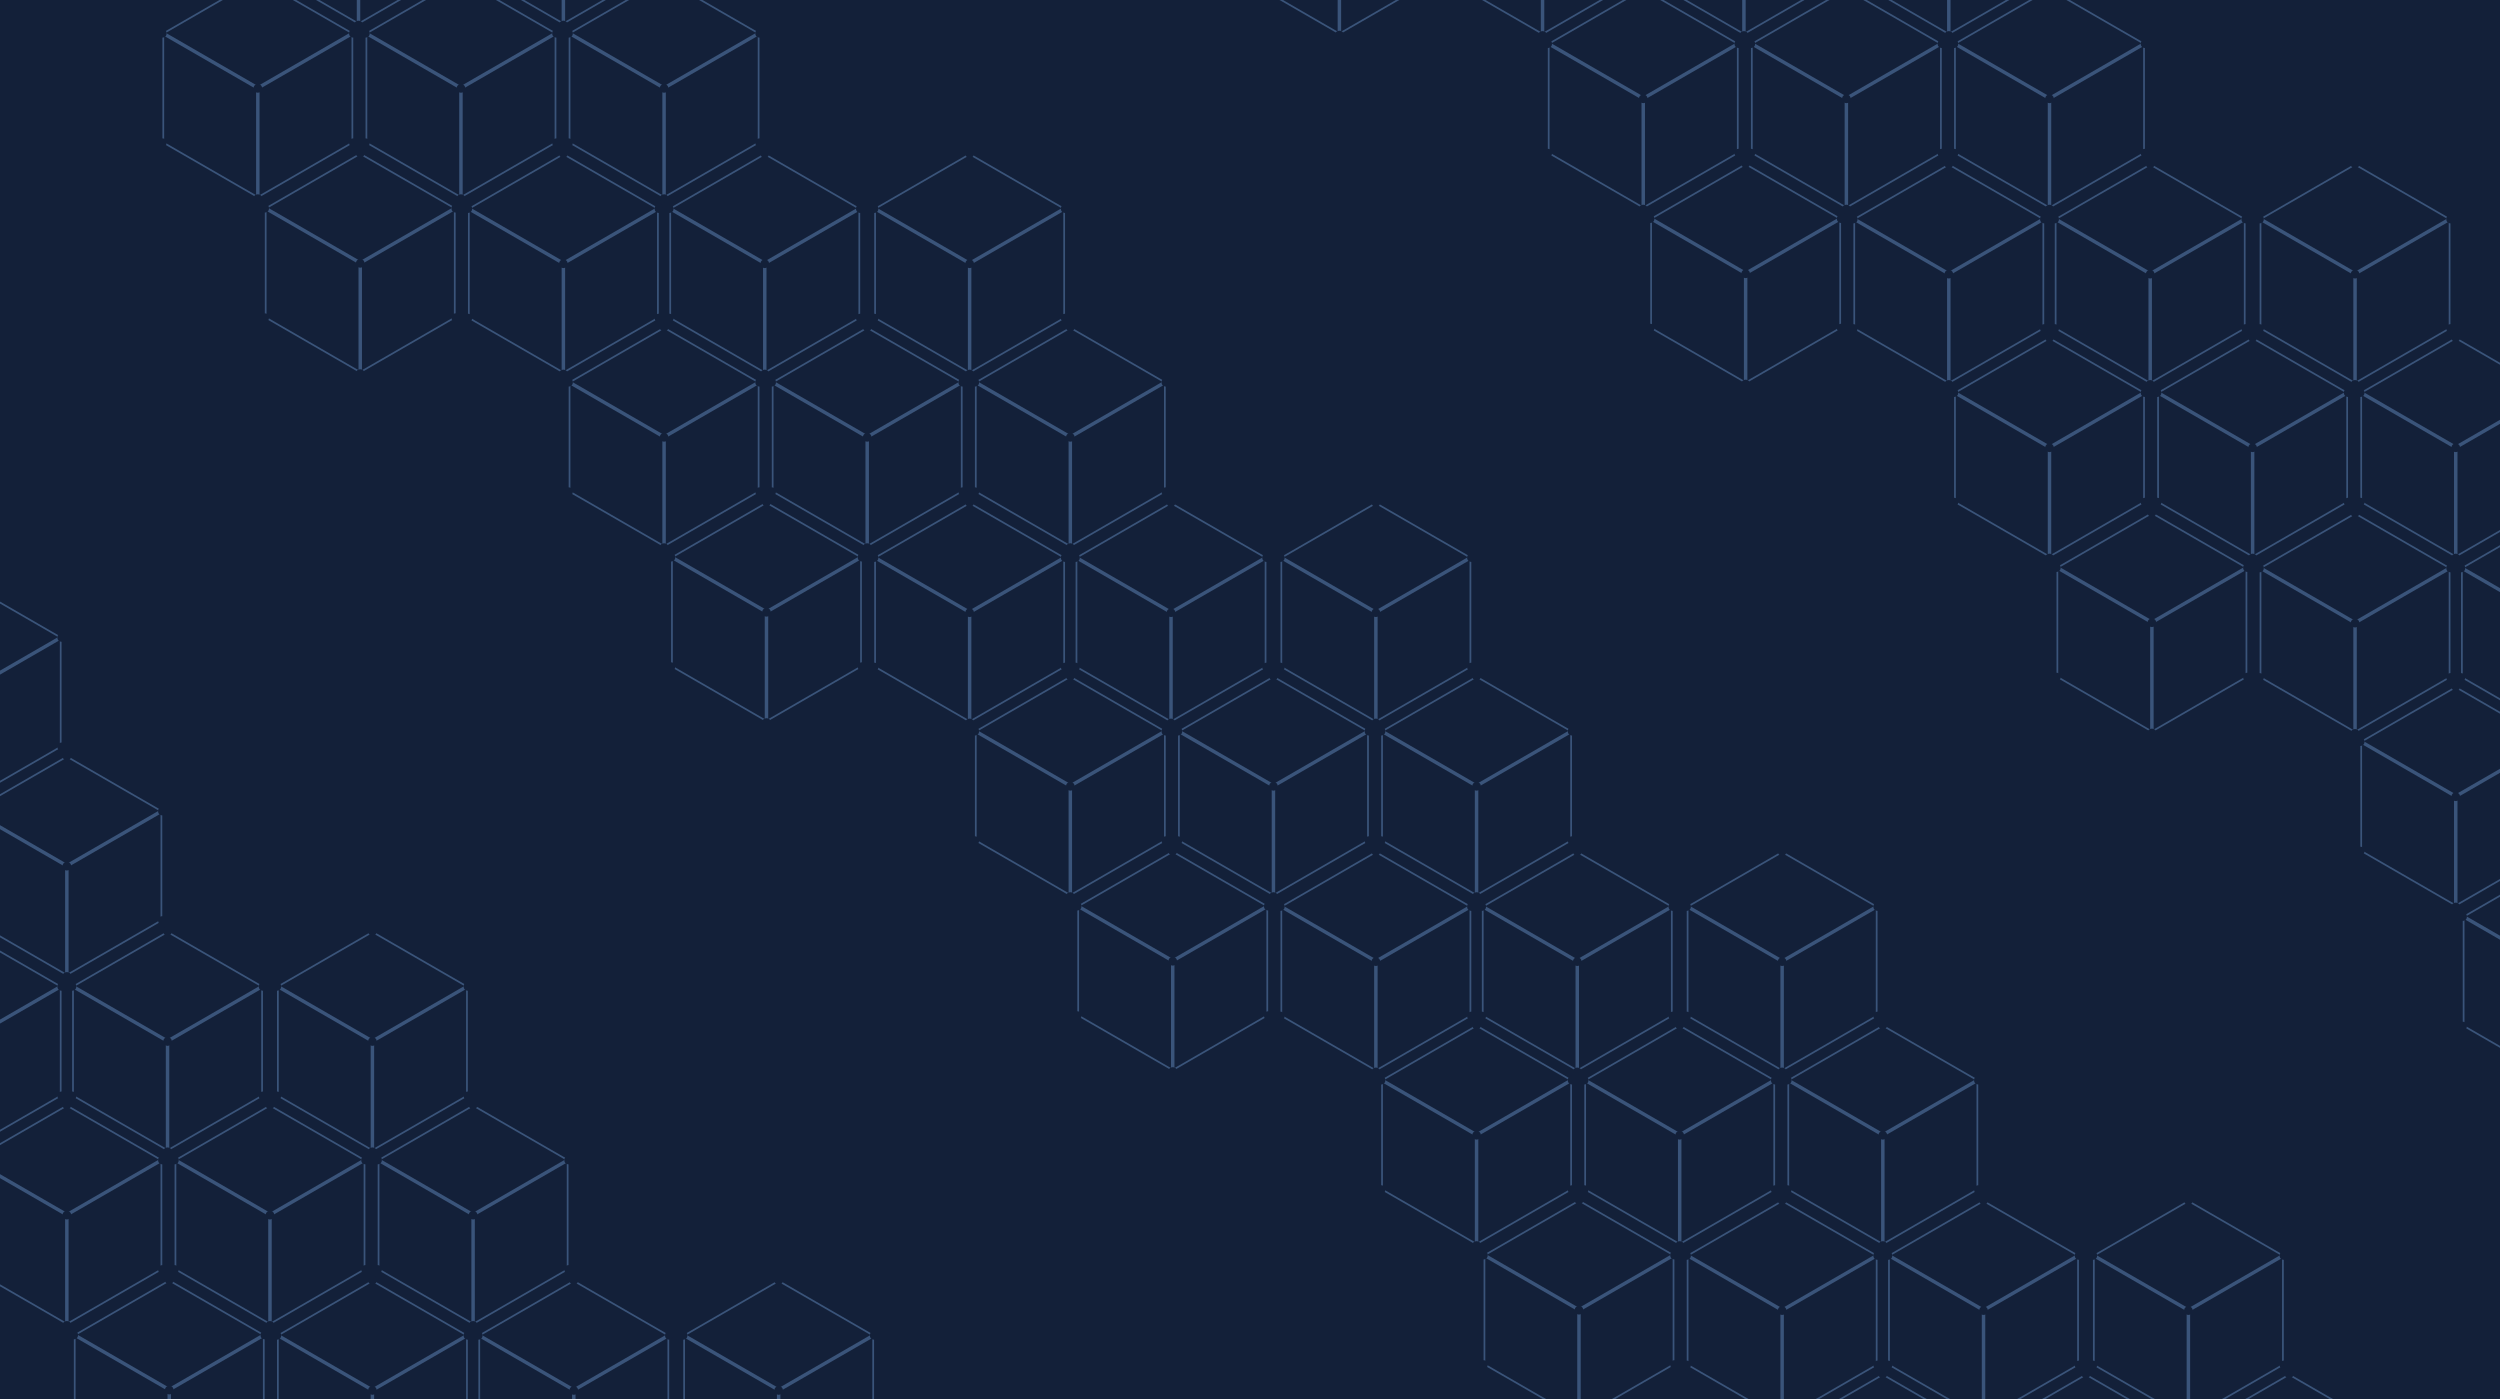 <svg width="1440" height="806" viewBox="0 0 1440 806" fill="none" xmlns="http://www.w3.org/2000/svg">
<g clip-path="url(#clip0_62_3902)">
<rect width="1440" height="806" fill="#132039"/>
<path d="M621.038 522.604L674.993 553.755V616.056L621.038 584.905V522.604ZM675.493 552.889L621.538 521.738L675.493 490.587L729.447 521.738L675.493 552.889ZM675.993 553.755L729.947 522.604V584.905L675.993 616.056V553.755Z" fill="#132039" stroke="#3A547A"/>
<circle cx="675.493" cy="553.714" r="2.479" fill="#132039"/>
<circle cx="675.493" cy="490.258" r="2.479" fill="#132039"/>
<circle cx="730.521" cy="521.986" r="2.479" fill="#132039"/>
<circle cx="730.521" cy="584.946" r="2.479" fill="#132039"/>
<circle cx="675.493" cy="617.17" r="2.479" fill="#132039"/>
<circle cx="620.465" cy="584.946" r="2.479" fill="#132039"/>
<circle cx="620.465" cy="521.986" r="2.479" fill="#132039"/>
<path d="M855.038 723.604L908.993 754.755V817.056L855.038 785.905V723.604ZM909.493 753.889L855.538 722.738L909.493 691.587L963.447 722.738L909.493 753.889ZM909.993 754.755L963.947 723.604V785.905L909.993 817.056V754.755Z" fill="#132039" stroke="#3A547A"/>
<circle cx="909.493" cy="754.714" r="2.479" fill="#132039"/>
<circle cx="909.493" cy="691.258" r="2.479" fill="#132039"/>
<circle cx="964.521" cy="722.986" r="2.479" fill="#132039"/>
<circle cx="964.521" cy="785.946" r="2.479" fill="#132039"/>
<circle cx="854.465" cy="785.946" r="2.479" fill="#132039"/>
<circle cx="854.465" cy="722.986" r="2.479" fill="#132039"/>
<path d="M387.038 321.604L440.993 352.755V415.056L387.038 383.905V321.604ZM441.493 351.889L387.538 320.738L441.493 289.587L495.447 320.738L441.493 351.889ZM441.993 352.755L495.947 321.604V383.905L441.993 415.056V352.755Z" fill="#132039" stroke="#3A547A"/>
<circle cx="441.493" cy="352.714" r="2.479" fill="#132039"/>
<circle cx="441.493" cy="289.258" r="2.479" fill="#132039"/>
<circle cx="496.521" cy="320.986" r="2.479" fill="#132039"/>
<circle cx="496.521" cy="383.946" r="2.479" fill="#132039"/>
<circle cx="441.493" cy="416.17" r="2.479" fill="#132039"/>
<circle cx="386.465" cy="383.946" r="2.479" fill="#132039"/>
<circle cx="386.465" cy="320.986" r="2.479" fill="#132039"/>
<path d="M153.038 120.604L206.993 151.755V214.056L153.038 182.905V120.604ZM207.493 150.889L153.538 119.738L207.493 88.587L261.447 119.738L207.493 150.889ZM207.993 151.755L261.947 120.604V182.905L207.993 214.056V151.755Z" fill="#132039" stroke="#3A547A"/>
<circle cx="207.493" cy="151.714" r="2.479" fill="#132039"/>
<circle cx="207.493" cy="88.258" r="2.479" fill="#132039"/>
<circle cx="262.521" cy="119.986" r="2.479" fill="#132039"/>
<circle cx="262.521" cy="182.946" r="2.479" fill="#132039"/>
<circle cx="207.493" cy="215.17" r="2.479" fill="#132039"/>
<circle cx="152.465" cy="182.946" r="2.479" fill="#132039"/>
<circle cx="152.465" cy="119.986" r="2.479" fill="#132039"/>
<path d="M738.052 522.825L792.007 553.976V616.277L738.052 585.126V522.825ZM792.507 553.11L738.552 521.959L792.507 490.808L846.461 521.959L792.507 553.11ZM793.007 553.976L846.961 522.825V585.126L793.007 616.277V553.976Z" fill="#132039" stroke="#3A547A"/>
<circle cx="792.507" cy="553.935" r="2.479" fill="#132039"/>
<circle cx="792.507" cy="490.479" r="2.479" fill="#132039"/>
<circle cx="847.535" cy="522.207" r="2.479" fill="#132039"/>
<circle cx="847.535" cy="585.167" r="2.479" fill="#132039"/>
<circle cx="792.507" cy="617.391" r="2.479" fill="#132039"/>
<circle cx="737.479" cy="585.167" r="2.479" fill="#132039"/>
<circle cx="737.479" cy="522.207" r="2.479" fill="#132039"/>
<path d="M972.052 723.825L1026.01 754.976V817.277L972.052 786.126V723.825ZM1026.51 754.11L972.552 722.959L1026.51 691.808L1080.46 722.959L1026.51 754.11ZM1027.01 754.976L1080.96 723.825V786.126L1027.01 817.277V754.976Z" fill="#132039" stroke="#3A547A"/>
<circle cx="1026.51" cy="754.935" r="2.479" fill="#132039"/>
<circle cx="1026.51" cy="691.479" r="2.479" fill="#132039"/>
<circle cx="1081.54" cy="723.207" r="2.479" fill="#132039"/>
<circle cx="1081.54" cy="786.167" r="2.479" fill="#132039"/>
<circle cx="971.479" cy="786.167" r="2.479" fill="#132039"/>
<circle cx="971.479" cy="723.207" r="2.479" fill="#132039"/>
<path d="M504.052 321.825L558.007 352.976V415.277L504.052 384.126V321.825ZM558.507 352.11L504.552 320.959L558.507 289.808L612.461 320.959L558.507 352.11ZM559.007 352.976L612.961 321.825V384.126L559.007 415.277V352.976Z" fill="#132039" stroke="#3A547A"/>
<circle cx="558.507" cy="352.935" r="2.479" fill="#132039"/>
<circle cx="558.507" cy="289.479" r="2.479" fill="#132039"/>
<circle cx="613.535" cy="321.207" r="2.479" fill="#132039"/>
<circle cx="613.535" cy="384.167" r="2.479" fill="#132039"/>
<circle cx="558.507" cy="416.391" r="2.479" fill="#132039"/>
<circle cx="503.479" cy="384.167" r="2.479" fill="#132039"/>
<circle cx="503.479" cy="321.207" r="2.479" fill="#132039"/>
<path d="M270.052 120.825L324.007 151.976V214.277L270.052 183.126V120.825ZM324.507 151.11L270.552 119.959L324.507 88.808L378.461 119.959L324.507 151.11ZM325.007 151.976L378.961 120.825V183.126L325.007 214.277V151.976Z" fill="#132039" stroke="#3A547A"/>
<circle cx="324.507" cy="151.935" r="2.479" fill="#132039"/>
<circle cx="324.507" cy="88.479" r="2.479" fill="#132039"/>
<circle cx="379.535" cy="120.207" r="2.479" fill="#132039"/>
<circle cx="379.535" cy="183.167" r="2.479" fill="#132039"/>
<circle cx="324.507" cy="215.391" r="2.479" fill="#132039"/>
<circle cx="269.479" cy="183.167" r="2.479" fill="#132039"/>
<circle cx="269.479" cy="120.207" r="2.479" fill="#132039"/>
<path d="M796.052 421.825L850.007 452.976V515.277L796.052 484.126V421.825ZM850.507 452.11L796.552 420.959L850.507 389.808L904.461 420.959L850.507 452.11ZM851.007 452.976L904.961 421.825V484.126L851.007 515.277V452.976Z" fill="#132039" stroke="#3A547A"/>
<circle cx="850.507" cy="452.935" r="2.479" fill="#132039"/>
<circle cx="850.507" cy="389.479" r="2.479" fill="#132039"/>
<circle cx="905.535" cy="421.207" r="2.479" fill="#132039"/>
<circle cx="905.535" cy="484.167" r="2.479" fill="#132039"/>
<circle cx="850.507" cy="516.391" r="2.479" fill="#132039"/>
<circle cx="795.479" cy="484.167" r="2.479" fill="#132039"/>
<circle cx="795.479" cy="421.207" r="2.479" fill="#132039"/>
<path d="M1030.05 622.825L1084.01 653.976V716.277L1030.05 685.126V622.825ZM1084.51 653.11L1030.55 621.959L1084.51 590.808L1138.46 621.959L1084.51 653.11ZM1085.01 653.976L1138.96 622.825V685.126L1085.01 716.277V653.976Z" fill="#132039" stroke="#3A547A"/>
<circle cx="1084.51" cy="653.935" r="2.479" fill="#132039"/>
<circle cx="1084.51" cy="590.479" r="2.479" fill="#132039"/>
<circle cx="1139.54" cy="622.207" r="2.479" fill="#132039"/>
<circle cx="1139.54" cy="685.167" r="2.479" fill="#132039"/>
<circle cx="1084.51" cy="717.391" r="2.479" fill="#132039"/>
<circle cx="1029.48" cy="685.167" r="2.479" fill="#132039"/>
<circle cx="1029.48" cy="622.207" r="2.479" fill="#132039"/>
<path d="M1264.05 823.825L1318.01 854.976V917.277L1264.05 886.126V823.825ZM1318.51 854.11L1264.55 822.959L1318.51 791.808L1372.46 822.959L1318.51 854.11ZM1319.01 854.976L1372.96 823.825V886.126L1319.01 917.277V854.976Z" fill="#132039" stroke="#3A547A"/>
<circle cx="1318.51" cy="791.479" r="2.479" fill="#132039"/>
<path d="M562.052 220.825L616.007 251.976V314.277L562.052 283.126V220.825ZM616.507 251.11L562.552 219.959L616.507 188.808L670.461 219.959L616.507 251.11ZM617.007 251.976L670.961 220.825V283.126L617.007 314.277V251.976Z" fill="#132039" stroke="#3A547A"/>
<circle cx="616.507" cy="251.935" r="2.479" fill="#132039"/>
<circle cx="616.507" cy="188.479" r="2.479" fill="#132039"/>
<circle cx="671.535" cy="220.207" r="2.479" fill="#132039"/>
<circle cx="671.535" cy="283.167" r="2.479" fill="#132039"/>
<circle cx="616.507" cy="315.391" r="2.479" fill="#132039"/>
<circle cx="561.479" cy="283.167" r="2.479" fill="#132039"/>
<circle cx="561.479" cy="220.207" r="2.479" fill="#132039"/>
<path d="M328.052 19.825L382.007 50.976V113.277L328.052 82.126V19.825ZM382.507 50.11L328.552 18.959L382.507 -12.192L436.461 18.959L382.507 50.11ZM383.007 50.976L436.961 19.825V82.126L383.007 113.277V50.976Z" fill="#132039" stroke="#3A547A"/>
<circle cx="382.507" cy="50.935" r="2.479" fill="#132039"/>
<circle cx="437.535" cy="19.207" r="2.479" fill="#132039"/>
<circle cx="437.535" cy="82.167" r="2.479" fill="#132039"/>
<circle cx="382.507" cy="114.391" r="2.479" fill="#132039"/>
<circle cx="327.479" cy="82.167" r="2.479" fill="#132039"/>
<circle cx="327.479" cy="19.207" r="2.479" fill="#132039"/>
<path d="M738.052 321.825L792.007 352.976V415.277L738.052 384.126V321.825ZM792.507 352.11L738.552 320.959L792.507 289.808L846.461 320.959L792.507 352.11ZM793.007 352.976L846.961 321.825V384.126L793.007 415.277V352.976Z" fill="#132039" stroke="#3A547A"/>
<circle cx="792.507" cy="352.935" r="2.479" fill="#132039"/>
<circle cx="792.507" cy="289.479" r="2.479" fill="#132039"/>
<circle cx="847.535" cy="321.207" r="2.479" fill="#132039"/>
<circle cx="847.535" cy="384.167" r="2.479" fill="#132039"/>
<circle cx="792.507" cy="416.391" r="2.479" fill="#132039"/>
<circle cx="737.479" cy="384.167" r="2.479" fill="#132039"/>
<circle cx="737.479" cy="321.207" r="2.479" fill="#132039"/>
<path d="M972.052 522.825L1026.01 553.976V616.277L972.052 585.126V522.825ZM1026.51 553.11L972.552 521.959L1026.51 490.808L1080.46 521.959L1026.51 553.11ZM1027.01 553.976L1080.96 522.825V585.126L1027.01 616.277V553.976Z" fill="#132039" stroke="#3A547A"/>
<circle cx="1026.51" cy="553.935" r="2.479" fill="#132039"/>
<circle cx="1026.51" cy="490.479" r="2.479" fill="#132039"/>
<circle cx="1081.54" cy="522.207" r="2.479" fill="#132039"/>
<circle cx="1081.54" cy="585.167" r="2.479" fill="#132039"/>
<circle cx="1026.51" cy="617.391" r="2.479" fill="#132039"/>
<circle cx="971.479" cy="585.167" r="2.479" fill="#132039"/>
<circle cx="971.479" cy="522.207" r="2.479" fill="#132039"/>
<path d="M1206.05 723.825L1260.01 754.976V817.277L1206.05 786.126V723.825ZM1260.51 754.11L1206.55 722.959L1260.51 691.808L1314.46 722.959L1260.51 754.11ZM1261.01 754.976L1314.96 723.825V786.126L1261.01 817.277V754.976Z" fill="#132039" stroke="#3A547A"/>
<circle cx="1260.51" cy="754.935" r="2.479" fill="#132039"/>
<circle cx="1260.51" cy="691.479" r="2.479" fill="#132039"/>
<circle cx="1315.54" cy="723.207" r="2.479" fill="#132039"/>
<circle cx="1315.54" cy="786.167" r="2.479" fill="#132039"/>
<circle cx="1205.48" cy="786.167" r="2.479" fill="#132039"/>
<circle cx="1205.48" cy="723.207" r="2.479" fill="#132039"/>
<path d="M504.052 120.825L558.007 151.976V214.277L504.052 183.126V120.825ZM558.507 151.11L504.552 119.959L558.507 88.808L612.461 119.959L558.507 151.11ZM559.007 151.976L612.961 120.825V183.126L559.007 214.277V151.976Z" fill="#132039" stroke="#3A547A"/>
<circle cx="558.507" cy="151.935" r="2.479" fill="#132039"/>
<circle cx="558.507" cy="88.479" r="2.479" fill="#132039"/>
<circle cx="613.535" cy="120.207" r="2.479" fill="#132039"/>
<circle cx="613.535" cy="183.167" r="2.479" fill="#132039"/>
<circle cx="558.507" cy="215.391" r="2.479" fill="#132039"/>
<circle cx="503.479" cy="183.167" r="2.479" fill="#132039"/>
<circle cx="503.479" cy="120.207" r="2.479" fill="#132039"/>
<path d="M270.052 -80.175L324.007 -49.024V13.277L270.052 -17.874V-80.175ZM324.507 -49.89L270.552 -81.041L324.507 -112.192L378.461 -81.041L324.507 -49.89ZM325.007 -49.024L378.961 -80.175V-17.874L325.007 13.277V-49.024Z" fill="#132039" stroke="#3A547A"/>
<circle cx="324.507" cy="14.391" r="2.479" fill="#132039"/>
<path d="M679.052 421.825L733.007 452.976V515.277L679.052 484.126V421.825ZM733.507 452.11L679.552 420.959L733.507 389.808L787.461 420.959L733.507 452.11ZM734.007 452.976L787.961 421.825V484.126L734.007 515.277V452.976Z" fill="#132039" stroke="#3A547A"/>
<circle cx="733.507" cy="452.935" r="2.479" fill="#132039"/>
<circle cx="733.507" cy="389.479" r="2.479" fill="#132039"/>
<circle cx="788.535" cy="421.207" r="2.479" fill="#132039"/>
<circle cx="788.535" cy="484.167" r="2.479" fill="#132039"/>
<circle cx="733.507" cy="516.391" r="2.479" fill="#132039"/>
<circle cx="678.479" cy="484.167" r="2.479" fill="#132039"/>
<circle cx="678.479" cy="421.207" r="2.479" fill="#132039"/>
<path d="M913.052 622.825L967.007 653.976V716.277L913.052 685.126V622.825ZM967.507 653.11L913.552 621.959L967.507 590.808L1021.46 621.959L967.507 653.11ZM968.007 653.976L1021.96 622.825V685.126L968.007 716.277V653.976Z" fill="#132039" stroke="#3A547A"/>
<circle cx="967.507" cy="653.935" r="2.479" fill="#132039"/>
<circle cx="967.507" cy="590.479" r="2.479" fill="#132039"/>
<circle cx="1022.54" cy="622.207" r="2.479" fill="#132039"/>
<circle cx="1022.54" cy="685.167" r="2.479" fill="#132039"/>
<circle cx="967.507" cy="717.391" r="2.479" fill="#132039"/>
<circle cx="912.479" cy="685.167" r="2.479" fill="#132039"/>
<circle cx="912.479" cy="622.207" r="2.479" fill="#132039"/>
<path d="M1147.05 823.825L1201.01 854.976V917.277L1147.05 886.126V823.825ZM1201.51 854.11L1147.55 822.959L1201.51 791.808L1255.46 822.959L1201.51 854.11ZM1202.01 854.976L1255.96 823.825V886.126L1202.01 917.277V854.976Z" fill="#132039" stroke="#3A547A"/>
<circle cx="1201.51" cy="791.479" r="2.479" fill="#132039"/>
<path d="M445.052 220.825L499.007 251.976V314.277L445.052 283.126V220.825ZM499.507 251.11L445.552 219.959L499.507 188.808L553.461 219.959L499.507 251.11ZM500.007 251.976L553.961 220.825V283.126L500.007 314.277V251.976Z" fill="#132039" stroke="#3A547A"/>
<circle cx="499.507" cy="251.935" r="2.479" fill="#132039"/>
<circle cx="499.507" cy="188.479" r="2.479" fill="#132039"/>
<circle cx="554.535" cy="220.207" r="2.479" fill="#132039"/>
<circle cx="554.535" cy="283.167" r="2.479" fill="#132039"/>
<circle cx="499.507" cy="315.391" r="2.479" fill="#132039"/>
<circle cx="444.479" cy="283.167" r="2.479" fill="#132039"/>
<circle cx="444.479" cy="220.207" r="2.479" fill="#132039"/>
<path d="M211.052 19.825L265.007 50.976V113.277L211.052 82.126V19.825ZM265.507 50.11L211.552 18.959L265.507 -12.192L319.461 18.959L265.507 50.11ZM266.007 50.976L319.961 19.825V82.126L266.007 113.277V50.976Z" fill="#132039" stroke="#3A547A"/>
<circle cx="265.507" cy="50.935" r="2.479" fill="#132039"/>
<circle cx="320.535" cy="19.207" r="2.479" fill="#132039"/>
<circle cx="320.535" cy="82.167" r="2.479" fill="#132039"/>
<circle cx="265.507" cy="114.391" r="2.479" fill="#132039"/>
<circle cx="210.479" cy="82.167" r="2.479" fill="#132039"/>
<circle cx="210.479" cy="19.207" r="2.479" fill="#132039"/>
<path d="M620.052 321.825L674.007 352.976V415.277L620.052 384.126V321.825ZM674.507 352.11L620.552 320.959L674.507 289.808L728.461 320.959L674.507 352.11ZM675.007 352.976L728.961 321.825V384.126L675.007 415.277V352.976Z" fill="#132039" stroke="#3A547A"/>
<circle cx="674.507" cy="352.935" r="2.479" fill="#132039"/>
<circle cx="674.507" cy="289.479" r="2.479" fill="#132039"/>
<circle cx="729.535" cy="321.207" r="2.479" fill="#132039"/>
<circle cx="729.535" cy="384.167" r="2.479" fill="#132039"/>
<circle cx="674.507" cy="416.391" r="2.479" fill="#132039"/>
<circle cx="619.479" cy="384.167" r="2.479" fill="#132039"/>
<circle cx="619.479" cy="321.207" r="2.479" fill="#132039"/>
<path d="M854.052 522.825L908.007 553.976V616.277L854.052 585.126V522.825ZM908.507 553.11L854.552 521.959L908.507 490.808L962.461 521.959L908.507 553.11ZM909.007 553.976L962.961 522.825V585.126L909.007 616.277V553.976Z" fill="#132039" stroke="#3A547A"/>
<circle cx="908.507" cy="553.935" r="2.479" fill="#132039"/>
<circle cx="908.507" cy="490.479" r="2.479" fill="#132039"/>
<circle cx="963.535" cy="522.207" r="2.479" fill="#132039"/>
<circle cx="963.535" cy="585.167" r="2.479" fill="#132039"/>
<circle cx="908.507" cy="617.391" r="2.479" fill="#132039"/>
<circle cx="853.479" cy="585.167" r="2.479" fill="#132039"/>
<circle cx="853.479" cy="522.207" r="2.479" fill="#132039"/>
<path d="M1088.05 723.825L1142.01 754.976V817.277L1088.05 786.126V723.825ZM1142.51 754.11L1088.55 722.959L1142.51 691.808L1196.46 722.959L1142.51 754.11ZM1143.01 754.976L1196.96 723.825V786.126L1143.01 817.277V754.976Z" fill="#132039" stroke="#3A547A"/>
<circle cx="1142.51" cy="754.935" r="2.479" fill="#132039"/>
<circle cx="1142.51" cy="691.479" r="2.479" fill="#132039"/>
<circle cx="1197.54" cy="723.207" r="2.479" fill="#132039"/>
<circle cx="1197.54" cy="786.167" r="2.479" fill="#132039"/>
<circle cx="1087.48" cy="786.167" r="2.479" fill="#132039"/>
<circle cx="1087.48" cy="723.207" r="2.479" fill="#132039"/>
<path d="M386.052 120.825L440.007 151.976V214.277L386.052 183.126V120.825ZM440.507 151.11L386.552 119.959L440.507 88.808L494.461 119.959L440.507 151.11ZM441.007 151.976L494.961 120.825V183.126L441.007 214.277V151.976Z" fill="#132039" stroke="#3A547A"/>
<circle cx="440.507" cy="151.935" r="2.479" fill="#132039"/>
<circle cx="440.507" cy="88.479" r="2.479" fill="#132039"/>
<circle cx="495.535" cy="120.207" r="2.479" fill="#132039"/>
<circle cx="495.535" cy="183.167" r="2.479" fill="#132039"/>
<circle cx="440.507" cy="215.391" r="2.479" fill="#132039"/>
<circle cx="385.479" cy="183.167" r="2.479" fill="#132039"/>
<circle cx="385.479" cy="120.207" r="2.479" fill="#132039"/>
<path d="M152.052 -80.175L206.007 -49.024V13.277L152.052 -17.874V-80.175ZM206.507 -49.89L152.552 -81.041L206.507 -112.192L260.461 -81.041L206.507 -49.89ZM207.007 -49.024L260.961 -80.175V-17.874L207.007 13.277V-49.024Z" fill="#132039" stroke="#3A547A"/>
<circle cx="206.507" cy="14.391" r="2.479" fill="#132039"/>
<path d="M562.052 421.825L616.007 452.976V515.277L562.052 484.126V421.825ZM616.507 452.11L562.552 420.959L616.507 389.808L670.461 420.959L616.507 452.11ZM617.007 452.976L670.961 421.825V484.126L617.007 515.277V452.976Z" fill="#132039" stroke="#3A547A"/>
<circle cx="616.507" cy="452.935" r="2.479" fill="#132039"/>
<circle cx="616.507" cy="389.479" r="2.479" fill="#132039"/>
<circle cx="671.535" cy="421.207" r="2.479" fill="#132039"/>
<circle cx="671.535" cy="484.167" r="2.479" fill="#132039"/>
<circle cx="616.507" cy="516.391" r="2.479" fill="#132039"/>
<circle cx="561.479" cy="484.167" r="2.479" fill="#132039"/>
<circle cx="561.479" cy="421.207" r="2.479" fill="#132039"/>
<path d="M796.052 622.825L850.007 653.976V716.277L796.052 685.126V622.825ZM850.507 653.11L796.552 621.959L850.507 590.808L904.461 621.959L850.507 653.11ZM851.007 653.976L904.961 622.825V685.126L851.007 716.277V653.976Z" fill="#132039" stroke="#3A547A"/>
<circle cx="850.507" cy="653.935" r="2.479" fill="#132039"/>
<circle cx="850.507" cy="590.479" r="2.479" fill="#132039"/>
<circle cx="905.535" cy="622.207" r="2.479" fill="#132039"/>
<circle cx="905.535" cy="685.167" r="2.479" fill="#132039"/>
<circle cx="850.507" cy="717.391" r="2.479" fill="#132039"/>
<circle cx="795.479" cy="685.167" r="2.479" fill="#132039"/>
<circle cx="795.479" cy="622.207" r="2.479" fill="#132039"/>
<path d="M1030.05 823.825L1084.01 854.976V917.277L1030.05 886.126V823.825ZM1084.51 854.11L1030.55 822.959L1084.51 791.808L1138.46 822.959L1084.51 854.11ZM1085.01 854.976L1138.96 823.825V886.126L1085.01 917.277V854.976Z" fill="#132039" stroke="#3A547A"/>
<circle cx="1084.51" cy="791.479" r="2.479" fill="#132039"/>
<path d="M328.052 220.825L382.007 251.976V314.277L328.052 283.126V220.825ZM382.507 251.11L328.552 219.959L382.507 188.808L436.461 219.959L382.507 251.11ZM383.007 251.976L436.961 220.825V283.126L383.007 314.277V251.976Z" fill="#132039" stroke="#3A547A"/>
<circle cx="382.507" cy="251.935" r="2.479" fill="#132039"/>
<circle cx="382.507" cy="188.479" r="2.479" fill="#132039"/>
<circle cx="437.535" cy="220.207" r="2.479" fill="#132039"/>
<circle cx="437.535" cy="283.167" r="2.479" fill="#132039"/>
<circle cx="382.507" cy="315.391" r="2.479" fill="#132039"/>
<circle cx="327.479" cy="283.167" r="2.479" fill="#132039"/>
<circle cx="327.479" cy="220.207" r="2.479" fill="#132039"/>
<path d="M94.052 19.825L148.007 50.976V113.277L94.052 82.126V19.825ZM148.507 50.11L94.552 18.959L148.507 -12.192L202.461 18.959L148.507 50.11ZM149.007 50.976L202.961 19.825V82.126L149.007 113.277V50.976Z" fill="#132039" stroke="#3A547A"/>
<circle cx="148.507" cy="50.935" r="2.479" fill="#132039"/>
<circle cx="203.535" cy="19.207" r="2.479" fill="#132039"/>
<circle cx="203.535" cy="82.167" r="2.479" fill="#132039"/>
<circle cx="148.507" cy="114.391" r="2.479" fill="#132039"/>
<circle cx="93.479" cy="82.167" r="2.479" fill="#132039"/>
<circle cx="93.479" cy="19.207" r="2.479" fill="#132039"/>
<path d="M43.038 769.604L96.993 800.755V863.056L43.038 831.905V769.604ZM97.493 799.889L43.538 768.738L97.493 737.587L151.447 768.738L97.493 799.889ZM97.993 800.755L151.947 769.604V831.905L97.993 863.056V800.755Z" fill="#132039" stroke="#3A547A"/>
<circle cx="97.493" cy="800.714" r="2.479" fill="#132039"/>
<circle cx="97.493" cy="737.258" r="2.479" fill="#132039"/>
<circle cx="152.521" cy="768.986" r="2.479" fill="#132039"/>
<circle cx="42.465" cy="768.986" r="2.479" fill="#132039"/>
<path d="M160.052 769.825L214.007 800.976V863.277L160.052 832.126V769.825ZM214.507 800.11L160.552 768.959L214.507 737.808L268.461 768.959L214.507 800.11ZM215.007 800.976L268.961 769.825V832.126L215.007 863.277V800.976Z" fill="#132039" stroke="#3A547A"/>
<circle cx="214.507" cy="800.935" r="2.479" fill="#132039"/>
<circle cx="214.507" cy="737.479" r="2.479" fill="#132039"/>
<circle cx="269.535" cy="769.207" r="2.479" fill="#132039"/>
<circle cx="159.479" cy="769.207" r="2.479" fill="#132039"/>
<path d="M-73.948 568.825L-19.993 599.976V662.277L-73.948 631.126V568.825ZM-19.493 599.11L-73.448 567.959L-19.493 536.808L34.461 567.959L-19.493 599.11ZM-18.993 599.976L34.961 568.825V631.126L-18.993 662.277V599.976Z" fill="#132039" stroke="#3A547A"/>
<circle cx="35.535" cy="568.207" r="2.479" fill="#132039"/>
<circle cx="35.535" cy="631.167" r="2.479" fill="#132039"/>
<path d="M218.052 668.825L272.007 699.976V762.277L218.052 731.126V668.825ZM272.507 699.11L218.552 667.959L272.507 636.808L326.461 667.959L272.507 699.11ZM273.007 699.976L326.961 668.825V731.126L273.007 762.277V699.976Z" fill="#132039" stroke="#3A547A"/>
<circle cx="272.507" cy="699.935" r="2.479" fill="#132039"/>
<circle cx="272.507" cy="636.479" r="2.479" fill="#132039"/>
<circle cx="327.535" cy="668.207" r="2.479" fill="#132039"/>
<circle cx="327.535" cy="731.167" r="2.479" fill="#132039"/>
<circle cx="272.507" cy="763.391" r="2.479" fill="#132039"/>
<circle cx="217.479" cy="731.167" r="2.479" fill="#132039"/>
<circle cx="217.479" cy="668.207" r="2.479" fill="#132039"/>
<path d="M-15.948 467.825L38.007 498.976V561.277L-15.948 530.126V467.825ZM38.507 498.11L-15.448 466.959L38.507 435.808L92.461 466.959L38.507 498.11ZM39.007 498.976L92.961 467.825V530.126L39.007 561.277V498.976Z" fill="#132039" stroke="#3A547A"/>
<circle cx="38.507" cy="498.935" r="2.479" fill="#132039"/>
<circle cx="38.507" cy="435.479" r="2.479" fill="#132039"/>
<circle cx="93.535" cy="467.207" r="2.479" fill="#132039"/>
<circle cx="93.535" cy="530.167" r="2.479" fill="#132039"/>
<circle cx="38.507" cy="562.391" r="2.479" fill="#132039"/>
<path d="M160.052 568.825L214.007 599.976V662.277L160.052 631.126V568.825ZM214.507 599.11L160.552 567.959L214.507 536.808L268.461 567.959L214.507 599.11ZM215.007 599.976L268.961 568.825V631.126L215.007 662.277V599.976Z" fill="#132039" stroke="#3A547A"/>
<circle cx="214.507" cy="599.935" r="2.479" fill="#132039"/>
<circle cx="214.507" cy="536.479" r="2.479" fill="#132039"/>
<circle cx="269.535" cy="568.207" r="2.479" fill="#132039"/>
<circle cx="269.535" cy="631.167" r="2.479" fill="#132039"/>
<circle cx="214.507" cy="663.391" r="2.479" fill="#132039"/>
<circle cx="159.479" cy="631.167" r="2.479" fill="#132039"/>
<circle cx="159.479" cy="568.207" r="2.479" fill="#132039"/>
<path d="M394.052 769.825L448.007 800.976V863.277L394.052 832.126V769.825ZM448.507 800.11L394.552 768.959L448.507 737.808L502.461 768.959L448.507 800.11ZM449.007 800.976L502.961 769.825V832.126L449.007 863.277V800.976Z" fill="#132039" stroke="#3A547A"/>
<circle cx="448.507" cy="800.935" r="2.479" fill="#132039"/>
<circle cx="448.507" cy="737.479" r="2.479" fill="#132039"/>
<circle cx="503.535" cy="769.207" r="2.479" fill="#132039"/>
<circle cx="393.479" cy="769.207" r="2.479" fill="#132039"/>
<path d="M-73.948 367.825L-19.993 398.976V461.277L-73.948 430.126V367.825ZM-19.493 398.11L-73.448 366.959L-19.493 335.808L34.461 366.959L-19.493 398.11ZM-18.993 398.976L34.961 367.825V430.126L-18.993 461.277V398.976Z" fill="#132039" stroke="#3A547A"/>
<circle cx="35.535" cy="367.207" r="2.479" fill="#132039"/>
<circle cx="35.535" cy="430.167" r="2.479" fill="#132039"/>
<path d="M101.052 668.825L155.007 699.976V762.277L101.052 731.126V668.825ZM155.507 699.11L101.552 667.959L155.507 636.808L209.461 667.959L155.507 699.11ZM156.007 699.976L209.961 668.825V731.126L156.007 762.277V699.976Z" fill="#132039" stroke="#3A547A"/>
<circle cx="155.507" cy="699.935" r="2.479" fill="#132039"/>
<circle cx="155.507" cy="636.479" r="2.479" fill="#132039"/>
<circle cx="210.535" cy="668.207" r="2.479" fill="#132039"/>
<circle cx="210.535" cy="731.167" r="2.479" fill="#132039"/>
<circle cx="155.507" cy="763.391" r="2.479" fill="#132039"/>
<circle cx="100.479" cy="731.167" r="2.479" fill="#132039"/>
<circle cx="100.479" cy="668.207" r="2.479" fill="#132039"/>
<path d="M42.052 568.825L96.007 599.976V662.277L42.052 631.126V568.825ZM96.507 599.11L42.552 567.959L96.507 536.808L150.461 567.959L96.507 599.11ZM97.007 599.976L150.961 568.825V631.126L97.007 662.277V599.976Z" fill="#132039" stroke="#3A547A"/>
<circle cx="96.507" cy="599.935" r="2.479" fill="#132039"/>
<circle cx="96.507" cy="536.479" r="2.479" fill="#132039"/>
<circle cx="151.535" cy="568.207" r="2.479" fill="#132039"/>
<circle cx="151.535" cy="631.167" r="2.479" fill="#132039"/>
<circle cx="96.507" cy="663.391" r="2.479" fill="#132039"/>
<circle cx="41.479" cy="631.167" r="2.479" fill="#132039"/>
<circle cx="41.479" cy="568.207" r="2.479" fill="#132039"/>
<path d="M276.052 769.825L330.007 800.976V863.277L276.052 832.126V769.825ZM330.507 800.11L276.552 768.959L330.507 737.808L384.461 768.959L330.507 800.11ZM331.007 800.976L384.961 769.825V832.126L331.007 863.277V800.976Z" fill="#132039" stroke="#3A547A"/>
<circle cx="330.507" cy="800.935" r="2.479" fill="#132039"/>
<circle cx="330.507" cy="737.479" r="2.479" fill="#132039"/>
<circle cx="385.535" cy="769.207" r="2.479" fill="#132039"/>
<circle cx="275.479" cy="769.207" r="2.479" fill="#132039"/>
<path d="M-15.948 668.825L38.007 699.976V762.277L-15.948 731.126V668.825ZM38.507 699.11L-15.448 667.959L38.507 636.808L92.461 667.959L38.507 699.11ZM39.007 699.976L92.961 668.825V731.126L39.007 762.277V699.976Z" fill="#132039" stroke="#3A547A"/>
<circle cx="38.507" cy="699.935" r="2.479" fill="#132039"/>
<circle cx="38.507" cy="636.479" r="2.479" fill="#132039"/>
<circle cx="93.535" cy="668.207" r="2.479" fill="#132039"/>
<circle cx="93.535" cy="731.167" r="2.479" fill="#132039"/>
<circle cx="38.507" cy="763.391" r="2.479" fill="#132039"/>
<path d="M1185.04 327.604L1238.99 358.755V421.056L1185.04 389.905V327.604ZM1239.49 357.889L1185.54 326.738L1239.49 295.587L1293.45 326.738L1239.49 357.889ZM1239.99 358.755L1293.95 327.604V389.905L1239.99 421.056V358.755Z" fill="#132039" stroke="#3A547A"/>
<circle cx="1239.49" cy="358.714" r="2.479" fill="#132039"/>
<circle cx="1239.49" cy="295.258" r="2.479" fill="#132039"/>
<circle cx="1294.52" cy="326.986" r="2.479" fill="#132039"/>
<circle cx="1294.52" cy="389.946" r="2.479" fill="#132039"/>
<circle cx="1239.49" cy="422.17" r="2.479" fill="#132039"/>
<circle cx="1184.46" cy="389.946" r="2.479" fill="#132039"/>
<circle cx="1184.46" cy="326.986" r="2.479" fill="#132039"/>
<path d="M1419.04 528.604L1472.99 559.755V622.056L1419.04 590.905V528.604ZM1473.49 558.889L1419.54 527.738L1473.49 496.587L1527.45 527.738L1473.49 558.889ZM1473.99 559.755L1527.95 528.604V590.905L1473.99 622.056V559.755Z" fill="#132039" stroke="#3A547A"/>
<circle cx="1418.46" cy="590.946" r="2.479" fill="#132039"/>
<circle cx="1418.46" cy="527.986" r="2.479" fill="#132039"/>
<path d="M951.038 126.604L1004.99 157.755V220.056L951.038 188.905V126.604ZM1005.49 156.889L951.538 125.738L1005.49 94.587L1059.45 125.738L1005.49 156.889ZM1005.99 157.755L1059.95 126.604V188.905L1005.99 220.056V157.755Z" fill="#132039" stroke="#3A547A"/>
<circle cx="1005.49" cy="157.714" r="2.479" fill="#132039"/>
<circle cx="1005.49" cy="94.258" r="2.479" fill="#132039"/>
<circle cx="1060.52" cy="125.986" r="2.479" fill="#132039"/>
<circle cx="1060.52" cy="188.946" r="2.479" fill="#132039"/>
<circle cx="1005.49" cy="221.17" r="2.479" fill="#132039"/>
<circle cx="950.465" cy="188.946" r="2.479" fill="#132039"/>
<circle cx="950.465" cy="125.986" r="2.479" fill="#132039"/>
<path d="M717.038 -74.396L770.993 -43.245V19.056L717.038 -12.095V-74.396ZM771.493 -44.111L717.538 -75.262L771.493 -106.413L825.447 -75.262L771.493 -44.111ZM771.993 -43.245L825.947 -74.396V-12.095L771.993 19.056V-43.245Z" fill="#132039" stroke="#3A547A"/>
<circle cx="771.493" cy="20.17" r="2.479" fill="#132039"/>
<path d="M1302.05 327.825L1356.01 358.976V421.277L1302.05 390.126V327.825ZM1356.51 358.11L1302.55 326.959L1356.51 295.808L1410.46 326.959L1356.51 358.11ZM1357.01 358.976L1410.96 327.825V390.126L1357.01 421.277V358.976Z" fill="#132039" stroke="#3A547A"/>
<circle cx="1356.51" cy="358.935" r="2.479" fill="#132039"/>
<circle cx="1356.51" cy="295.479" r="2.479" fill="#132039"/>
<circle cx="1411.54" cy="327.207" r="2.479" fill="#132039"/>
<circle cx="1411.54" cy="390.167" r="2.479" fill="#132039"/>
<circle cx="1356.51" cy="422.391" r="2.479" fill="#132039"/>
<circle cx="1301.48" cy="390.167" r="2.479" fill="#132039"/>
<circle cx="1301.48" cy="327.207" r="2.479" fill="#132039"/>
<path d="M1068.05 126.825L1122.01 157.976V220.277L1068.05 189.126V126.825ZM1122.51 157.11L1068.55 125.959L1122.51 94.808L1176.46 125.959L1122.51 157.11ZM1123.01 157.976L1176.96 126.825V189.126L1123.01 220.277V157.976Z" fill="#132039" stroke="#3A547A"/>
<circle cx="1122.51" cy="157.935" r="2.479" fill="#132039"/>
<circle cx="1122.51" cy="94.479" r="2.479" fill="#132039"/>
<circle cx="1177.54" cy="126.207" r="2.479" fill="#132039"/>
<circle cx="1177.54" cy="189.167" r="2.479" fill="#132039"/>
<circle cx="1122.51" cy="221.391" r="2.479" fill="#132039"/>
<circle cx="1067.48" cy="189.167" r="2.479" fill="#132039"/>
<circle cx="1067.48" cy="126.207" r="2.479" fill="#132039"/>
<path d="M834.052 -74.175L888.007 -43.024V19.277L834.052 -11.874V-74.175ZM888.507 -43.89L834.552 -75.041L888.507 -106.192L942.461 -75.041L888.507 -43.89ZM889.007 -43.024L942.961 -74.175V-11.874L889.007 19.277V-43.024Z" fill="#132039" stroke="#3A547A"/>
<circle cx="888.507" cy="20.391" r="2.479" fill="#132039"/>
<path d="M1360.05 226.825L1414.01 257.976V320.277L1360.05 289.126V226.825ZM1414.51 257.11L1360.55 225.959L1414.51 194.808L1468.46 225.959L1414.51 257.11ZM1415.01 257.976L1468.96 226.825V289.126L1415.01 320.277V257.976Z" fill="#132039" stroke="#3A547A"/>
<circle cx="1414.51" cy="257.935" r="2.479" fill="#132039"/>
<circle cx="1414.51" cy="194.479" r="2.479" fill="#132039"/>
<circle cx="1414.51" cy="321.391" r="2.479" fill="#132039"/>
<circle cx="1359.48" cy="289.167" r="2.479" fill="#132039"/>
<circle cx="1359.48" cy="226.207" r="2.479" fill="#132039"/>
<path d="M1126.05 25.825L1180.01 56.976V119.277L1126.05 88.126V25.825ZM1180.51 56.11L1126.55 24.959L1180.51 -6.192L1234.46 24.959L1180.51 56.11ZM1181.01 56.976L1234.96 25.825V88.126L1181.01 119.277V56.976Z" fill="#132039" stroke="#3A547A"/>
<circle cx="1180.51" cy="56.935" r="2.479" fill="#132039"/>
<circle cx="1235.54" cy="25.207" r="2.479" fill="#132039"/>
<circle cx="1235.54" cy="88.167" r="2.479" fill="#132039"/>
<circle cx="1180.51" cy="120.391" r="2.479" fill="#132039"/>
<circle cx="1125.48" cy="88.167" r="2.479" fill="#132039"/>
<circle cx="1125.48" cy="25.207" r="2.479" fill="#132039"/>
<path d="M1302.05 126.825L1356.01 157.976V220.277L1302.05 189.126V126.825ZM1356.51 157.11L1302.55 125.959L1356.51 94.808L1410.46 125.959L1356.51 157.11ZM1357.01 157.976L1410.96 126.825V189.126L1357.01 220.277V157.976Z" fill="#132039" stroke="#3A547A"/>
<circle cx="1356.51" cy="157.935" r="2.479" fill="#132039"/>
<circle cx="1356.51" cy="94.479" r="2.479" fill="#132039"/>
<circle cx="1411.54" cy="126.207" r="2.479" fill="#132039"/>
<circle cx="1411.54" cy="189.167" r="2.479" fill="#132039"/>
<circle cx="1356.51" cy="221.391" r="2.479" fill="#132039"/>
<circle cx="1301.48" cy="189.167" r="2.479" fill="#132039"/>
<circle cx="1301.48" cy="126.207" r="2.479" fill="#132039"/>
<path d="M1068.05 -74.175L1122.01 -43.024V19.277L1068.05 -11.874V-74.175ZM1122.51 -43.89L1068.55 -75.041L1122.51 -106.192L1176.46 -75.041L1122.51 -43.89ZM1123.01 -43.024L1176.96 -74.175V-11.874L1123.01 19.277V-43.024Z" fill="#132039" stroke="#3A547A"/>
<circle cx="1122.51" cy="20.391" r="2.479" fill="#132039"/>
<path d="M1243.05 226.825L1297.01 257.976V320.277L1243.05 289.126V226.825ZM1297.51 257.11L1243.55 225.959L1297.51 194.808L1351.46 225.959L1297.51 257.11ZM1298.01 257.976L1351.96 226.825V289.126L1298.01 320.277V257.976Z" fill="#132039" stroke="#3A547A"/>
<circle cx="1297.51" cy="257.935" r="2.479" fill="#132039"/>
<circle cx="1297.51" cy="194.479" r="2.479" fill="#132039"/>
<circle cx="1352.54" cy="226.207" r="2.479" fill="#132039"/>
<circle cx="1352.54" cy="289.167" r="2.479" fill="#132039"/>
<circle cx="1297.51" cy="321.391" r="2.479" fill="#132039"/>
<circle cx="1242.48" cy="289.167" r="2.479" fill="#132039"/>
<circle cx="1242.48" cy="226.207" r="2.479" fill="#132039"/>
<path d="M1009.05 25.825L1063.01 56.976V119.277L1009.05 88.126V25.825ZM1063.51 56.11L1009.55 24.959L1063.51 -6.192L1117.46 24.959L1063.51 56.11ZM1064.01 56.976L1117.96 25.825V88.126L1064.01 119.277V56.976Z" fill="#132039" stroke="#3A547A"/>
<circle cx="1063.51" cy="56.935" r="2.479" fill="#132039"/>
<circle cx="1118.54" cy="25.207" r="2.479" fill="#132039"/>
<circle cx="1118.54" cy="88.167" r="2.479" fill="#132039"/>
<circle cx="1063.51" cy="120.391" r="2.479" fill="#132039"/>
<circle cx="1008.48" cy="88.167" r="2.479" fill="#132039"/>
<circle cx="1008.48" cy="25.207" r="2.479" fill="#132039"/>
<path d="M1184.05 126.825L1238.01 157.976V220.277L1184.05 189.126V126.825ZM1238.51 157.11L1184.55 125.959L1238.51 94.808L1292.46 125.959L1238.51 157.11ZM1239.01 157.976L1292.96 126.825V189.126L1239.01 220.277V157.976Z" fill="#132039" stroke="#3A547A"/>
<circle cx="1238.51" cy="157.935" r="2.479" fill="#132039"/>
<circle cx="1238.51" cy="94.479" r="2.479" fill="#132039"/>
<circle cx="1293.54" cy="126.207" r="2.479" fill="#132039"/>
<circle cx="1293.54" cy="189.167" r="2.479" fill="#132039"/>
<circle cx="1238.51" cy="221.391" r="2.479" fill="#132039"/>
<circle cx="1183.48" cy="189.167" r="2.479" fill="#132039"/>
<circle cx="1183.48" cy="126.207" r="2.479" fill="#132039"/>
<path d="M1418.05 327.825L1472.01 358.976V421.277L1418.05 390.126V327.825ZM1472.51 358.11L1418.55 326.959L1472.51 295.808L1526.46 326.959L1472.51 358.11ZM1473.01 358.976L1526.96 327.825V390.126L1473.01 421.277V358.976Z" fill="#132039" stroke="#3A547A"/>
<circle cx="1417.48" cy="390.167" r="2.479" fill="#132039"/>
<circle cx="1417.48" cy="327.207" r="2.479" fill="#132039"/>
<path d="M950.052 -74.175L1004.01 -43.024V19.277L950.052 -11.874V-74.175ZM1004.51 -43.89L950.552 -75.041L1004.51 -106.192L1058.46 -75.041L1004.51 -43.89ZM1005.01 -43.024L1058.96 -74.175V-11.874L1005.01 19.277V-43.024Z" fill="#132039" stroke="#3A547A"/>
<circle cx="1004.51" cy="20.391" r="2.479" fill="#132039"/>
<path d="M1126.05 226.825L1180.01 257.976V320.277L1126.05 289.126V226.825ZM1180.51 257.11L1126.55 225.959L1180.51 194.808L1234.46 225.959L1180.51 257.11ZM1181.01 257.976L1234.96 226.825V289.126L1181.01 320.277V257.976Z" fill="#132039" stroke="#3A547A"/>
<circle cx="1180.51" cy="257.935" r="2.479" fill="#132039"/>
<circle cx="1180.51" cy="194.479" r="2.479" fill="#132039"/>
<circle cx="1235.54" cy="226.207" r="2.479" fill="#132039"/>
<circle cx="1235.54" cy="289.167" r="2.479" fill="#132039"/>
<circle cx="1180.51" cy="321.391" r="2.479" fill="#132039"/>
<circle cx="1125.48" cy="289.167" r="2.479" fill="#132039"/>
<circle cx="1125.48" cy="226.207" r="2.479" fill="#132039"/>
<path d="M1360.05 427.825L1414.01 458.976V521.277L1360.05 490.126V427.825ZM1414.51 458.11L1360.55 426.959L1414.51 395.808L1468.46 426.959L1414.51 458.11ZM1415.01 458.976L1468.96 427.825V490.126L1415.01 521.277V458.976Z" fill="#132039" stroke="#3A547A"/>
<circle cx="1414.51" cy="458.935" r="2.479" fill="#132039"/>
<circle cx="1414.51" cy="395.479" r="2.479" fill="#132039"/>
<circle cx="1414.51" cy="522.391" r="2.479" fill="#132039"/>
<circle cx="1359.48" cy="490.167" r="2.479" fill="#132039"/>
<circle cx="1359.48" cy="427.207" r="2.479" fill="#132039"/>
<path d="M892.052 25.825L946.007 56.976V119.277L892.052 88.126V25.825ZM946.507 56.11L892.552 24.959L946.507 -6.192L1000.46 24.959L946.507 56.11ZM947.007 56.976L1000.96 25.825V88.126L947.007 119.277V56.976Z" fill="#132039" stroke="#3A547A"/>
<circle cx="946.507" cy="56.935" r="2.479" fill="#132039"/>
<circle cx="1001.54" cy="25.207" r="2.479" fill="#132039"/>
<circle cx="1001.54" cy="88.167" r="2.479" fill="#132039"/>
<circle cx="946.507" cy="120.391" r="2.479" fill="#132039"/>
<circle cx="891.479" cy="88.167" r="2.479" fill="#132039"/>
<circle cx="891.479" cy="25.207" r="2.479" fill="#132039"/>
</g>
<defs>
<clipPath id="clip0_62_3902">
<rect width="1440" height="806" fill="white"/>
</clipPath>
</defs>
</svg>
